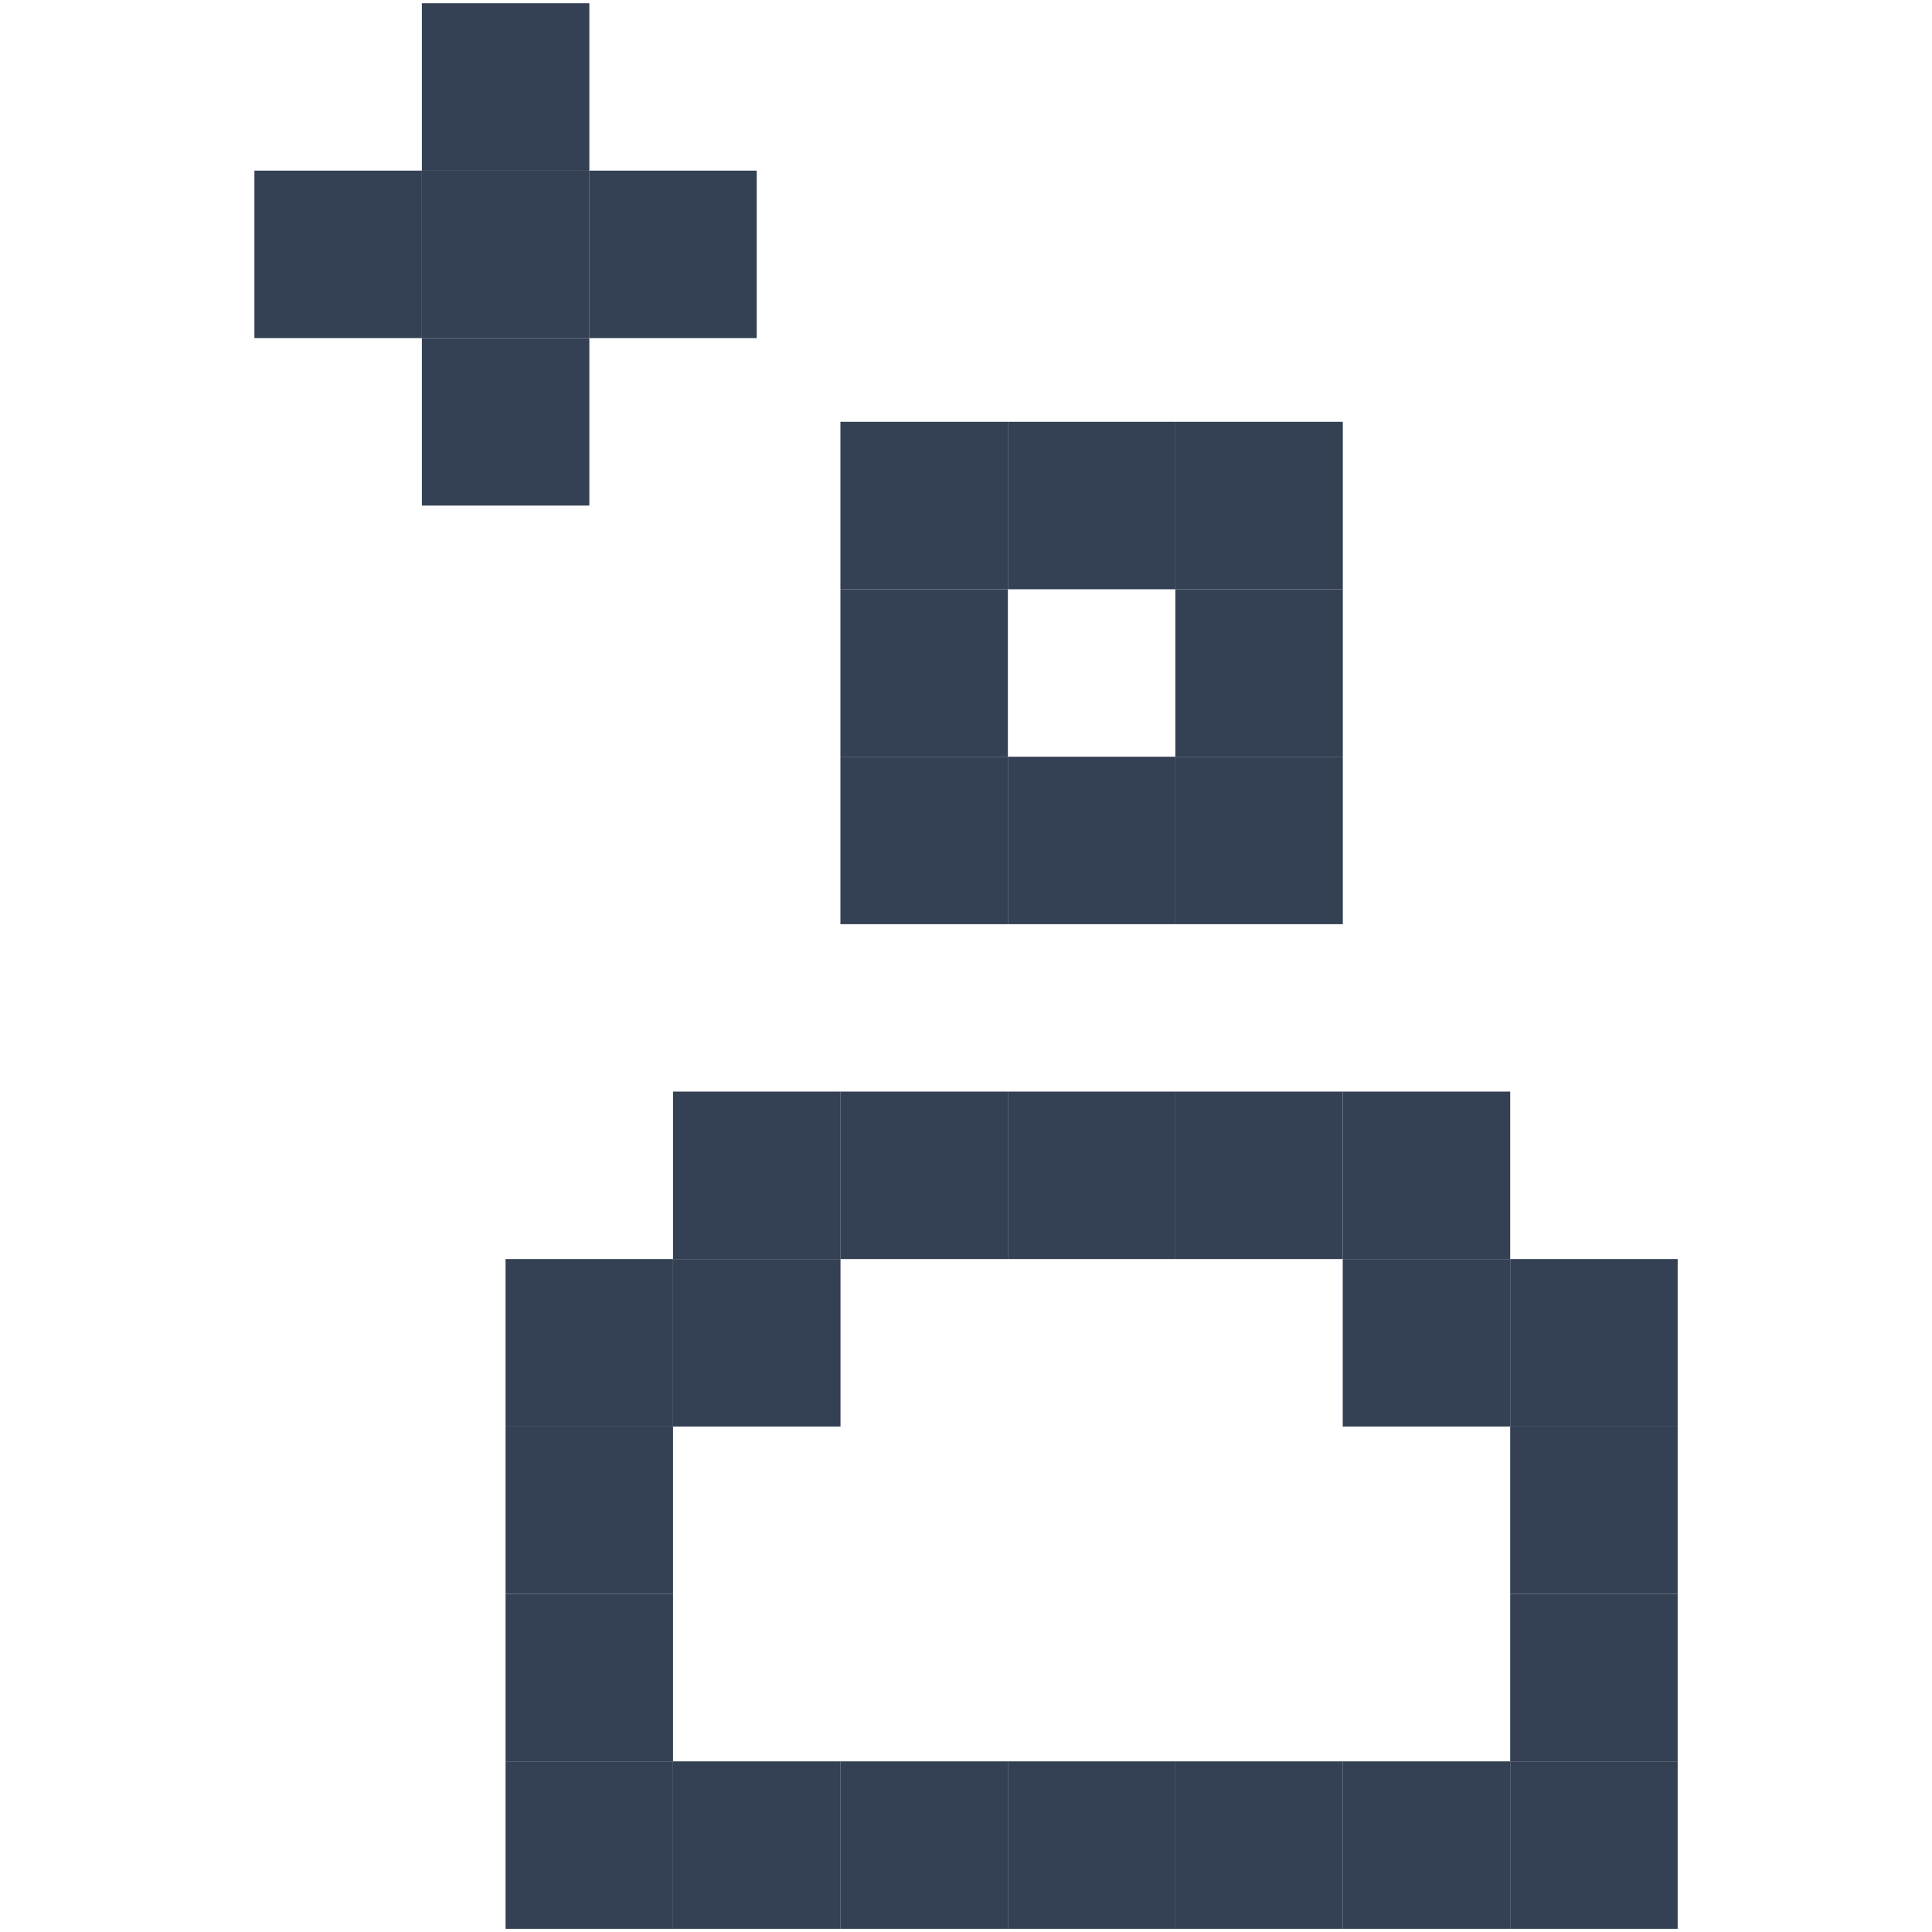<svg width="25" height="25" viewBox="0 0 25 25" fill="none" xmlns="http://www.w3.org/2000/svg">
<rect x="6.542" y="22.792" width="2.167" height="2.167" fill="#344054"/>
<rect x="8.709" y="22.792" width="2.167" height="2.167" fill="#344054"/>
<rect x="10.875" y="22.792" width="2.167" height="2.167" fill="#344054"/>
<rect x="13.042" y="22.792" width="2.167" height="2.167" fill="#344054"/>
<rect x="15.209" y="22.792" width="2.167" height="2.167" fill="#344054"/>
<rect x="17.375" y="22.792" width="2.167" height="2.167" fill="#344054"/>
<rect x="19.542" y="22.792" width="2.167" height="2.167" fill="#344054"/>
<rect x="10.875" y="5.458" width="2.167" height="2.167" fill="#344054"/>
<rect x="5.459" y="2.208" width="2.167" height="2.167" fill="#344054"/>
<rect x="7.625" y="2.208" width="2.167" height="2.167" fill="#344054"/>
<rect x="5.459" y="0.042" width="2.167" height="2.167" fill="#344054"/>
<rect x="5.459" y="4.375" width="2.167" height="2.167" fill="#344054"/>
<rect x="3.292" y="2.208" width="2.167" height="2.167" fill="#344054"/>
<rect x="10.875" y="9.792" width="2.167" height="2.167" fill="#344054"/>
<rect x="10.875" y="7.625" width="2.167" height="2.167" fill="#344054"/>
<rect x="13.042" y="5.458" width="2.167" height="2.167" fill="#344054"/>
<rect x="13.042" y="9.792" width="2.167" height="2.167" fill="#344054"/>
<rect x="6.542" y="20.625" width="2.167" height="2.167" fill="#344054"/>
<rect width="2.167" height="2.167" transform="matrix(-1 0 0 1 21.709 20.625)" fill="#344054"/>
<rect x="6.542" y="18.458" width="2.167" height="2.167" fill="#344054"/>
<rect width="2.167" height="2.167" transform="matrix(-1 0 0 1 21.709 18.458)" fill="#344054"/>
<rect x="8.709" y="16.292" width="2.167" height="2.167" fill="#344054"/>
<rect x="6.542" y="16.292" width="2.167" height="2.167" fill="#344054"/>
<rect x="8.709" y="14.125" width="2.167" height="2.167" fill="#344054"/>
<rect x="17.375" y="14.125" width="2.167" height="2.167" fill="#344054"/>
<rect x="19.542" y="16.292" width="2.167" height="2.167" fill="#344054"/>
<rect width="2.167" height="2.167" transform="matrix(-1 0 0 1 19.542 16.292)" fill="#344054"/>
<rect x="10.875" y="14.125" width="2.167" height="2.167" fill="#344054"/>
<rect width="2.167" height="2.167" transform="matrix(-1 0 0 1 17.375 14.125)" fill="#344054"/>
<rect x="13.042" y="14.125" width="2.167" height="2.167" fill="#344054"/>
<rect x="15.209" y="5.458" width="2.167" height="2.167" fill="#344054"/>
<rect x="15.209" y="9.792" width="2.167" height="2.167" fill="#344054"/>
<rect x="15.209" y="7.625" width="2.167" height="2.167" fill="#344054"/>
</svg>
